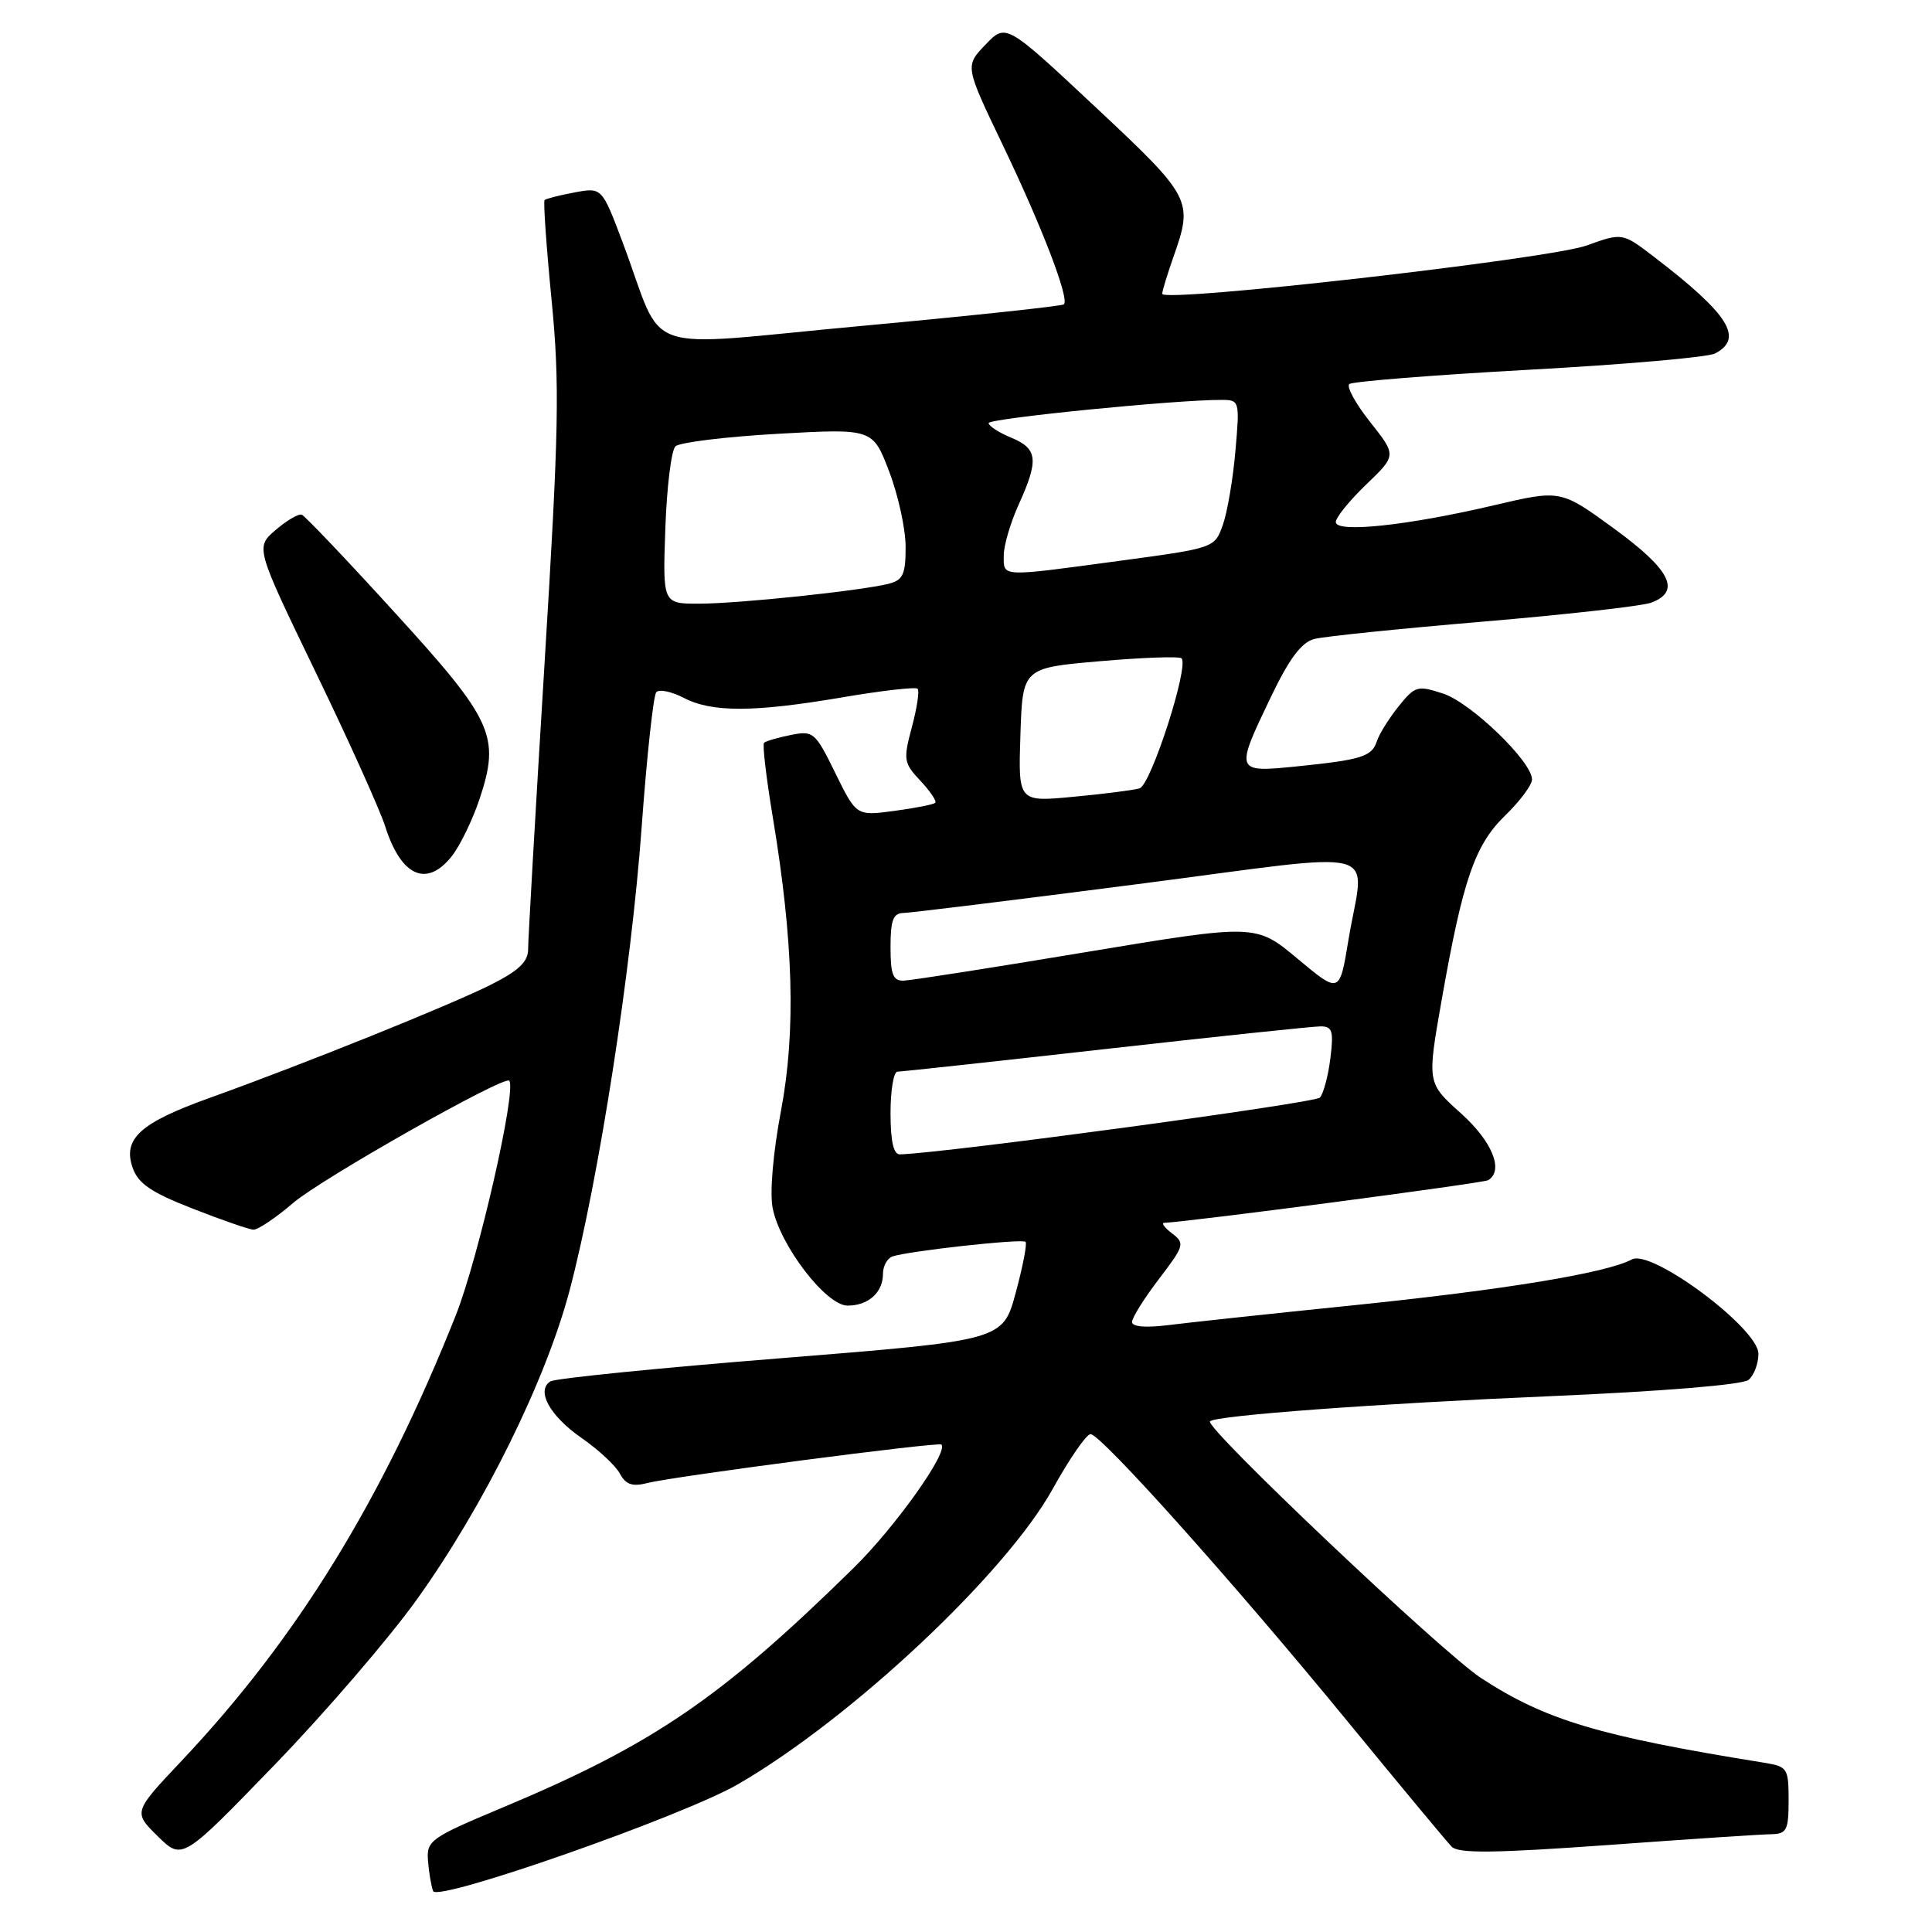 <?xml version="1.0" encoding="UTF-8" standalone="no"?>
<!DOCTYPE svg PUBLIC "-//W3C//DTD SVG 1.1//EN" "http://www.w3.org/Graphics/SVG/1.1/DTD/svg11.dtd" >
<svg xmlns="http://www.w3.org/2000/svg" xmlns:xlink="http://www.w3.org/1999/xlink" version="1.1" viewBox="0 0 256 256">
 <g >
 <path fill="currentColor"
d=" M 97.79 236.42 C 112.80 227.73 133.28 208.51 139.50 197.27 C 141.70 193.30 143.95 190.04 144.50 190.03 C 145.86 190.01 163.46 209.67 178.67 228.23 C 185.56 236.63 191.71 244.04 192.35 244.69 C 193.24 245.61 197.92 245.56 213.00 244.48 C 223.72 243.70 233.51 243.05 234.75 243.04 C 236.74 243.00 237.00 242.49 237.00 238.55 C 237.00 234.29 236.85 234.07 233.75 233.57 C 211.84 230.04 204.78 227.92 196.25 222.35 C 191.08 218.97 159.56 189.11 160.33 188.33 C 161.10 187.56 182.46 185.98 205.44 185.00 C 220.30 184.36 230.91 183.49 231.69 182.84 C 232.41 182.24 233.00 180.69 233.00 179.38 C 233.00 176.03 218.85 165.47 216.23 166.88 C 212.87 168.68 199.43 170.89 179.50 172.94 C 168.50 174.06 157.36 175.26 154.75 175.59 C 151.80 175.96 150.00 175.80 150.00 175.17 C 150.00 174.61 151.60 172.05 153.56 169.48 C 156.93 165.07 157.03 164.74 155.31 163.44 C 154.32 162.68 153.84 162.05 154.27 162.03 C 157.64 161.89 196.57 156.77 197.20 156.38 C 199.30 155.08 197.72 151.23 193.56 147.50 C 189.10 143.50 189.10 143.50 191.00 132.66 C 193.84 116.53 195.41 111.97 199.46 108.04 C 201.41 106.15 203.00 104.01 203.00 103.28 C 203.00 100.92 194.94 93.14 191.24 91.91 C 187.82 90.79 187.51 90.88 185.31 93.61 C 184.04 95.20 182.75 97.26 182.45 98.20 C 181.78 100.26 180.43 100.68 171.75 101.56 C 163.65 102.37 163.63 102.30 168.39 92.37 C 170.83 87.28 172.44 85.12 174.14 84.67 C 175.44 84.33 185.50 83.30 196.50 82.37 C 207.50 81.44 217.51 80.31 218.75 79.87 C 222.81 78.39 221.39 75.53 213.90 70.06 C 206.80 64.88 206.80 64.88 198.01 66.94 C 186.54 69.64 177.00 70.65 177.00 69.18 C 177.00 68.57 178.81 66.33 181.02 64.21 C 185.05 60.34 185.05 60.34 181.56 55.93 C 179.64 53.51 178.39 51.24 178.79 50.89 C 179.18 50.55 189.85 49.70 202.50 49.00 C 215.15 48.31 226.29 47.34 227.25 46.84 C 231.10 44.84 229.10 41.65 219.24 34.09 C 214.98 30.82 214.98 30.82 210.24 32.53 C 205.27 34.32 154.00 40.16 154.00 38.93 C 154.00 38.56 154.68 36.34 155.50 34.00 C 158.13 26.54 157.91 26.13 145.15 14.18 C 133.29 3.08 133.29 3.08 130.58 5.92 C 127.86 8.75 127.86 8.75 132.83 19.13 C 138.10 30.11 141.74 39.62 140.97 40.33 C 140.71 40.56 128.63 41.85 114.12 43.19 C 84.08 45.96 88.25 47.42 82.52 32.16 C 79.76 24.82 79.76 24.82 76.13 25.50 C 74.13 25.87 72.35 26.33 72.16 26.51 C 71.98 26.69 72.39 32.61 73.08 39.67 C 74.18 50.96 74.07 56.77 72.15 88.00 C 70.95 107.53 69.98 124.50 69.98 125.73 C 70.00 127.41 68.78 128.59 65.10 130.45 C 59.84 133.11 40.41 140.94 27.80 145.47 C 18.56 148.78 16.23 150.90 17.58 154.74 C 18.31 156.83 20.04 158.01 25.51 160.14 C 29.35 161.65 32.98 162.90 33.57 162.94 C 34.16 162.97 36.55 161.37 38.88 159.37 C 42.66 156.14 66.87 142.45 67.48 143.20 C 68.48 144.42 63.36 166.86 60.37 174.35 C 50.65 198.76 39.37 217.09 24.09 233.29 C 17.65 240.11 17.65 240.11 20.90 243.31 C 24.15 246.50 24.15 246.50 36.32 233.92 C 43.02 227.00 51.54 217.10 55.25 211.92 C 64.14 199.51 72.34 182.89 75.50 170.89 C 79.34 156.30 83.66 128.49 85.03 109.50 C 85.71 100.15 86.58 92.15 86.96 91.72 C 87.34 91.29 88.97 91.63 90.58 92.46 C 94.32 94.42 99.92 94.40 111.68 92.39 C 116.87 91.51 121.33 91.00 121.59 91.26 C 121.85 91.52 121.51 93.80 120.83 96.34 C 119.67 100.67 119.74 101.10 121.97 103.47 C 123.27 104.86 124.15 106.17 123.92 106.38 C 123.69 106.60 121.24 107.08 118.49 107.45 C 113.48 108.12 113.48 108.12 110.69 102.45 C 108.02 97.00 107.78 96.79 104.78 97.39 C 103.05 97.74 101.46 98.20 101.24 98.43 C 101.01 98.65 101.53 103.04 102.38 108.17 C 105.14 124.71 105.48 136.59 103.49 147.16 C 102.44 152.69 101.98 158.04 102.38 160.06 C 103.35 165.04 109.46 173.00 112.31 173.00 C 115.07 173.00 117.00 171.26 117.00 168.77 C 117.00 167.76 117.56 166.74 118.25 166.49 C 120.31 165.77 135.44 164.10 135.89 164.55 C 136.12 164.78 135.53 167.82 134.59 171.29 C 132.88 177.61 132.88 177.61 103.49 179.97 C 87.32 181.26 73.58 182.64 72.94 183.04 C 70.99 184.24 72.85 187.63 77.09 190.56 C 79.31 192.10 81.58 194.21 82.14 195.27 C 82.93 196.73 83.79 197.02 85.83 196.50 C 89.29 195.62 124.37 191.03 124.74 191.41 C 125.72 192.38 118.60 202.38 113.06 207.81 C 95.49 225.05 86.54 231.16 66.50 239.55 C 57.02 243.52 56.51 243.89 56.71 246.55 C 56.83 248.10 57.14 249.91 57.39 250.58 C 57.96 252.05 90.50 240.64 97.79 236.42 Z  M 59.87 113.44 C 60.97 112.04 62.62 108.64 63.54 105.88 C 66.31 97.55 65.36 95.47 52.32 81.18 C 45.97 74.20 40.42 68.37 39.99 68.20 C 39.57 68.04 38.01 68.95 36.53 70.22 C 33.84 72.53 33.84 72.53 41.80 89.02 C 46.19 98.08 50.34 107.30 51.04 109.50 C 53.15 116.14 56.55 117.65 59.87 113.44 Z  M 118.00 147.50 C 118.00 144.47 118.41 142.00 118.92 142.00 C 119.43 142.00 131.84 140.65 146.50 139.00 C 161.16 137.35 173.98 136.00 174.98 136.00 C 176.55 136.00 176.73 136.61 176.28 140.25 C 175.99 142.59 175.36 144.92 174.89 145.44 C 174.23 146.16 125.22 152.79 119.25 152.96 C 118.40 152.99 118.00 151.25 118.00 147.50 Z  M 171.95 127.05 C 166.41 122.42 166.41 122.42 143.95 126.15 C 131.60 128.21 120.71 129.91 119.75 129.94 C 118.33 129.99 118.00 129.14 118.00 125.50 C 118.00 121.89 118.35 120.99 119.75 120.97 C 120.71 120.95 134.66 119.23 150.75 117.15 C 184.33 112.81 180.78 111.86 178.67 124.59 C 177.50 131.68 177.50 131.68 171.95 127.05 Z  M 135.21 97.38 C 135.50 88.50 135.50 88.50 145.78 87.61 C 151.43 87.12 156.28 86.95 156.56 87.23 C 157.59 88.25 152.50 104.02 151.00 104.46 C 150.18 104.70 146.22 105.21 142.21 105.58 C 134.92 106.27 134.92 106.27 135.21 97.38 Z  M 88.16 70.05 C 88.35 64.57 88.95 59.67 89.50 59.14 C 90.05 58.62 96.16 57.87 103.07 57.48 C 115.64 56.78 115.64 56.78 117.82 62.48 C 119.02 65.61 120.00 70.11 120.00 72.48 C 120.00 76.13 119.65 76.87 117.72 77.36 C 114.00 78.29 97.89 79.98 92.66 79.99 C 87.81 80.00 87.81 80.00 88.16 70.05 Z  M 133.00 73.61 C 133.00 72.29 133.89 69.26 134.98 66.86 C 137.67 60.93 137.50 59.45 134.00 58.00 C 132.35 57.32 131.00 56.44 131.00 56.06 C 131.00 55.44 155.97 52.95 161.90 52.99 C 164.24 53.00 164.28 53.13 163.70 59.75 C 163.38 63.46 162.63 67.88 162.03 69.56 C 160.94 72.62 160.92 72.62 148.22 74.33 C 132.43 76.46 133.00 76.49 133.00 73.61 Z "/>
</g>
</svg>